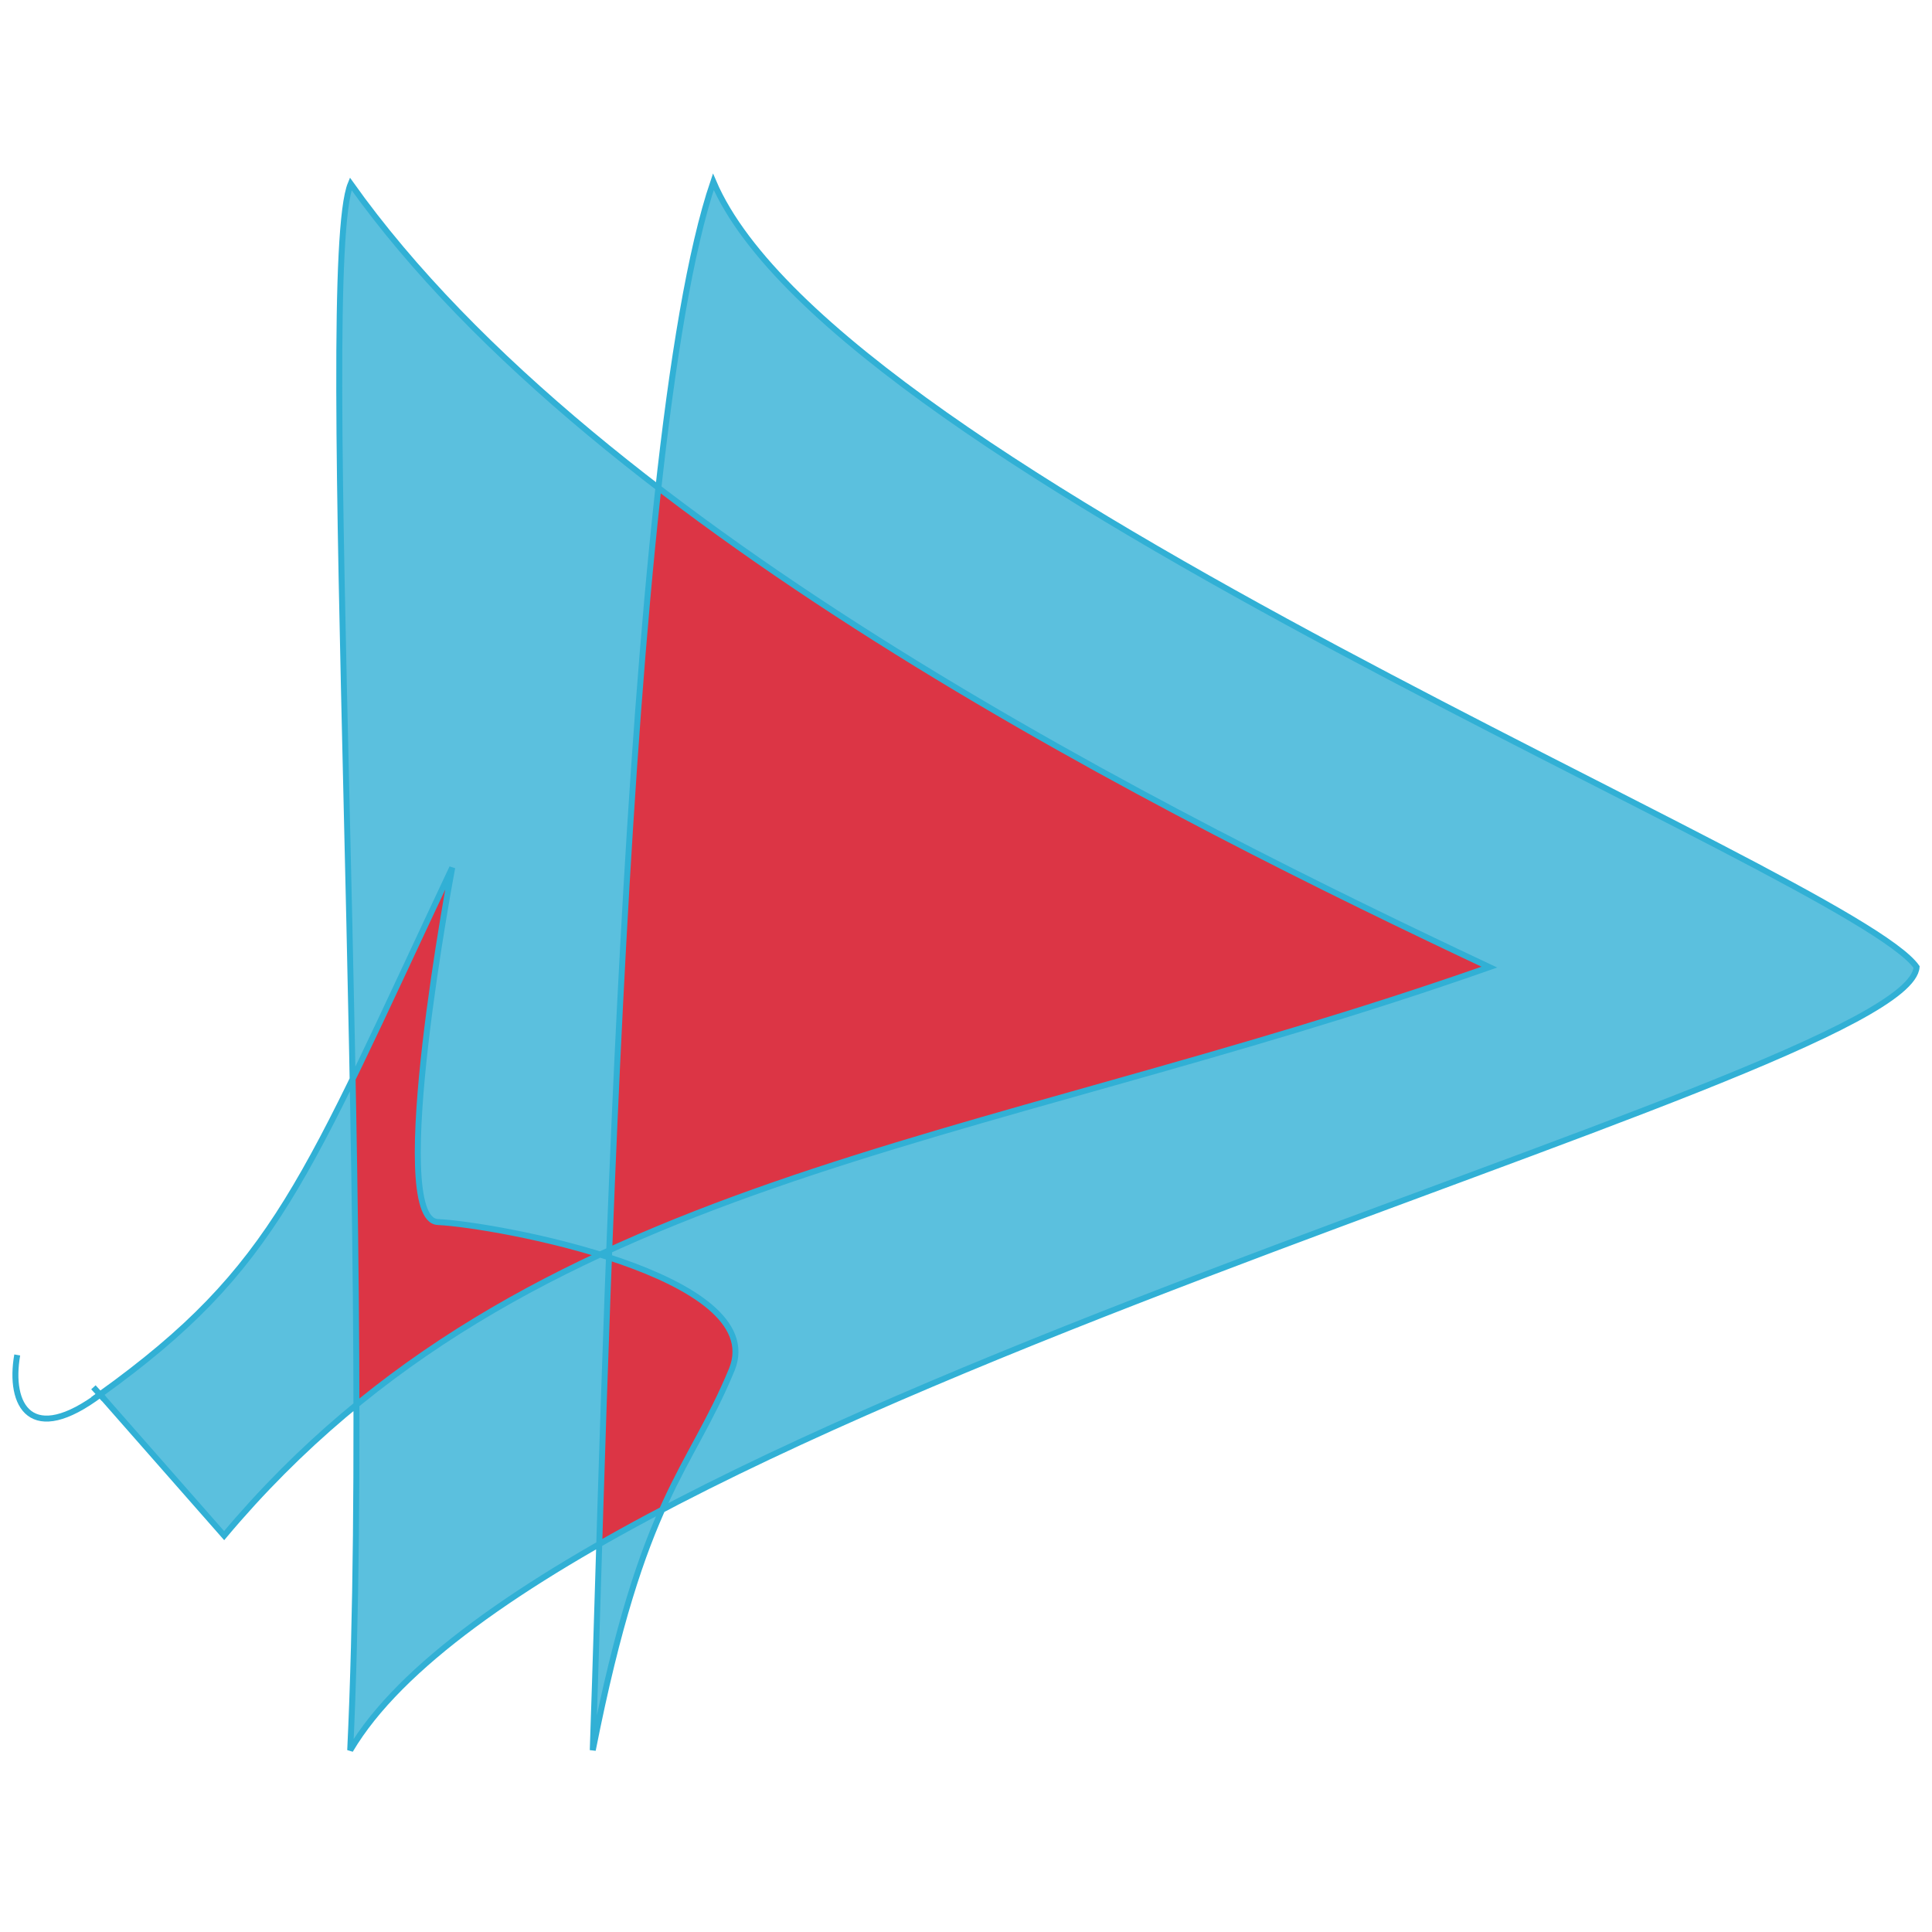 <?xml version="1.0" encoding="UTF-8"?>
<!DOCTYPE svg PUBLIC "-//W3C//DTD SVG 1.1//EN" "http://www.w3.org/Graphics/SVG/1.1/DTD/svg11.dtd">
<!-- Creator: CorelDRAW X7 -->
<svg xmlns="http://www.w3.org/2000/svg" xml:space="preserve" width="162mm" height="162mm" version="1.1" style="shape-rendering:geometricPrecision; text-rendering:geometricPrecision; image-rendering:optimizeQuality; fill-rule:evenodd; clip-rule:evenodd"
viewBox="0 0 162000 162000"
 xmlns:xlink="http://www.w3.org/1999/xlink">
 <defs>
  <style type="text/css">
   <![CDATA[
    .str1 {stroke:#31B0D5;stroke-width:500}
    .str0 {stroke:#373435;stroke-width:200}
    .fil2 {fill:none}
    .fil1 {fill:#5BC0DE}
    .fil0 {fill:#DC3545}
   ]]>
  </style>
 </defs>
 <g id="Camada_x0020_1">
  <g id="_715863040">
   <polygon class="fil0 str0" points="29404,90813 37539,66069 55206,40904 85864,49953 122244,73237 126742,85143 116423,90831 67210,109088 55522,126590 50247,129478 29889,117788 24216,109352 "/>
   <g>
    <path class="fil1 str1" d="M8392 116927c6719,7645 3683,4191 10402,11836 25380,-30247 62171,-32254 106092,-47669 -26063,-12279 -74628,-36373 -95479,-65679 -2954,7182 2043,87326 -42,131344 16681,-28264 130648,-56173 131344,-65672 -5445,-7761 -90439,-41364 -100894,-65846 -7646,22472 -9146,104412 -10112,131518 4228,-21405 8080,-23236 11675,-31955 3129,-7898 -19775,-12105 -24673,-12337 -4377,-232 1216,-29713 1216,-29713 -12394,26296 -14702,33516 -29529,44173z"/>
    <path class="fil2 str1" d="M8482 116878c-5907,4454 -7774,967 -7038,-3264"/>
    <line class="fil2 str1" x1="8713" y1="117292" x2="7833" y2= "116325" />
   </g>
  </g>
 </g>
</svg>
